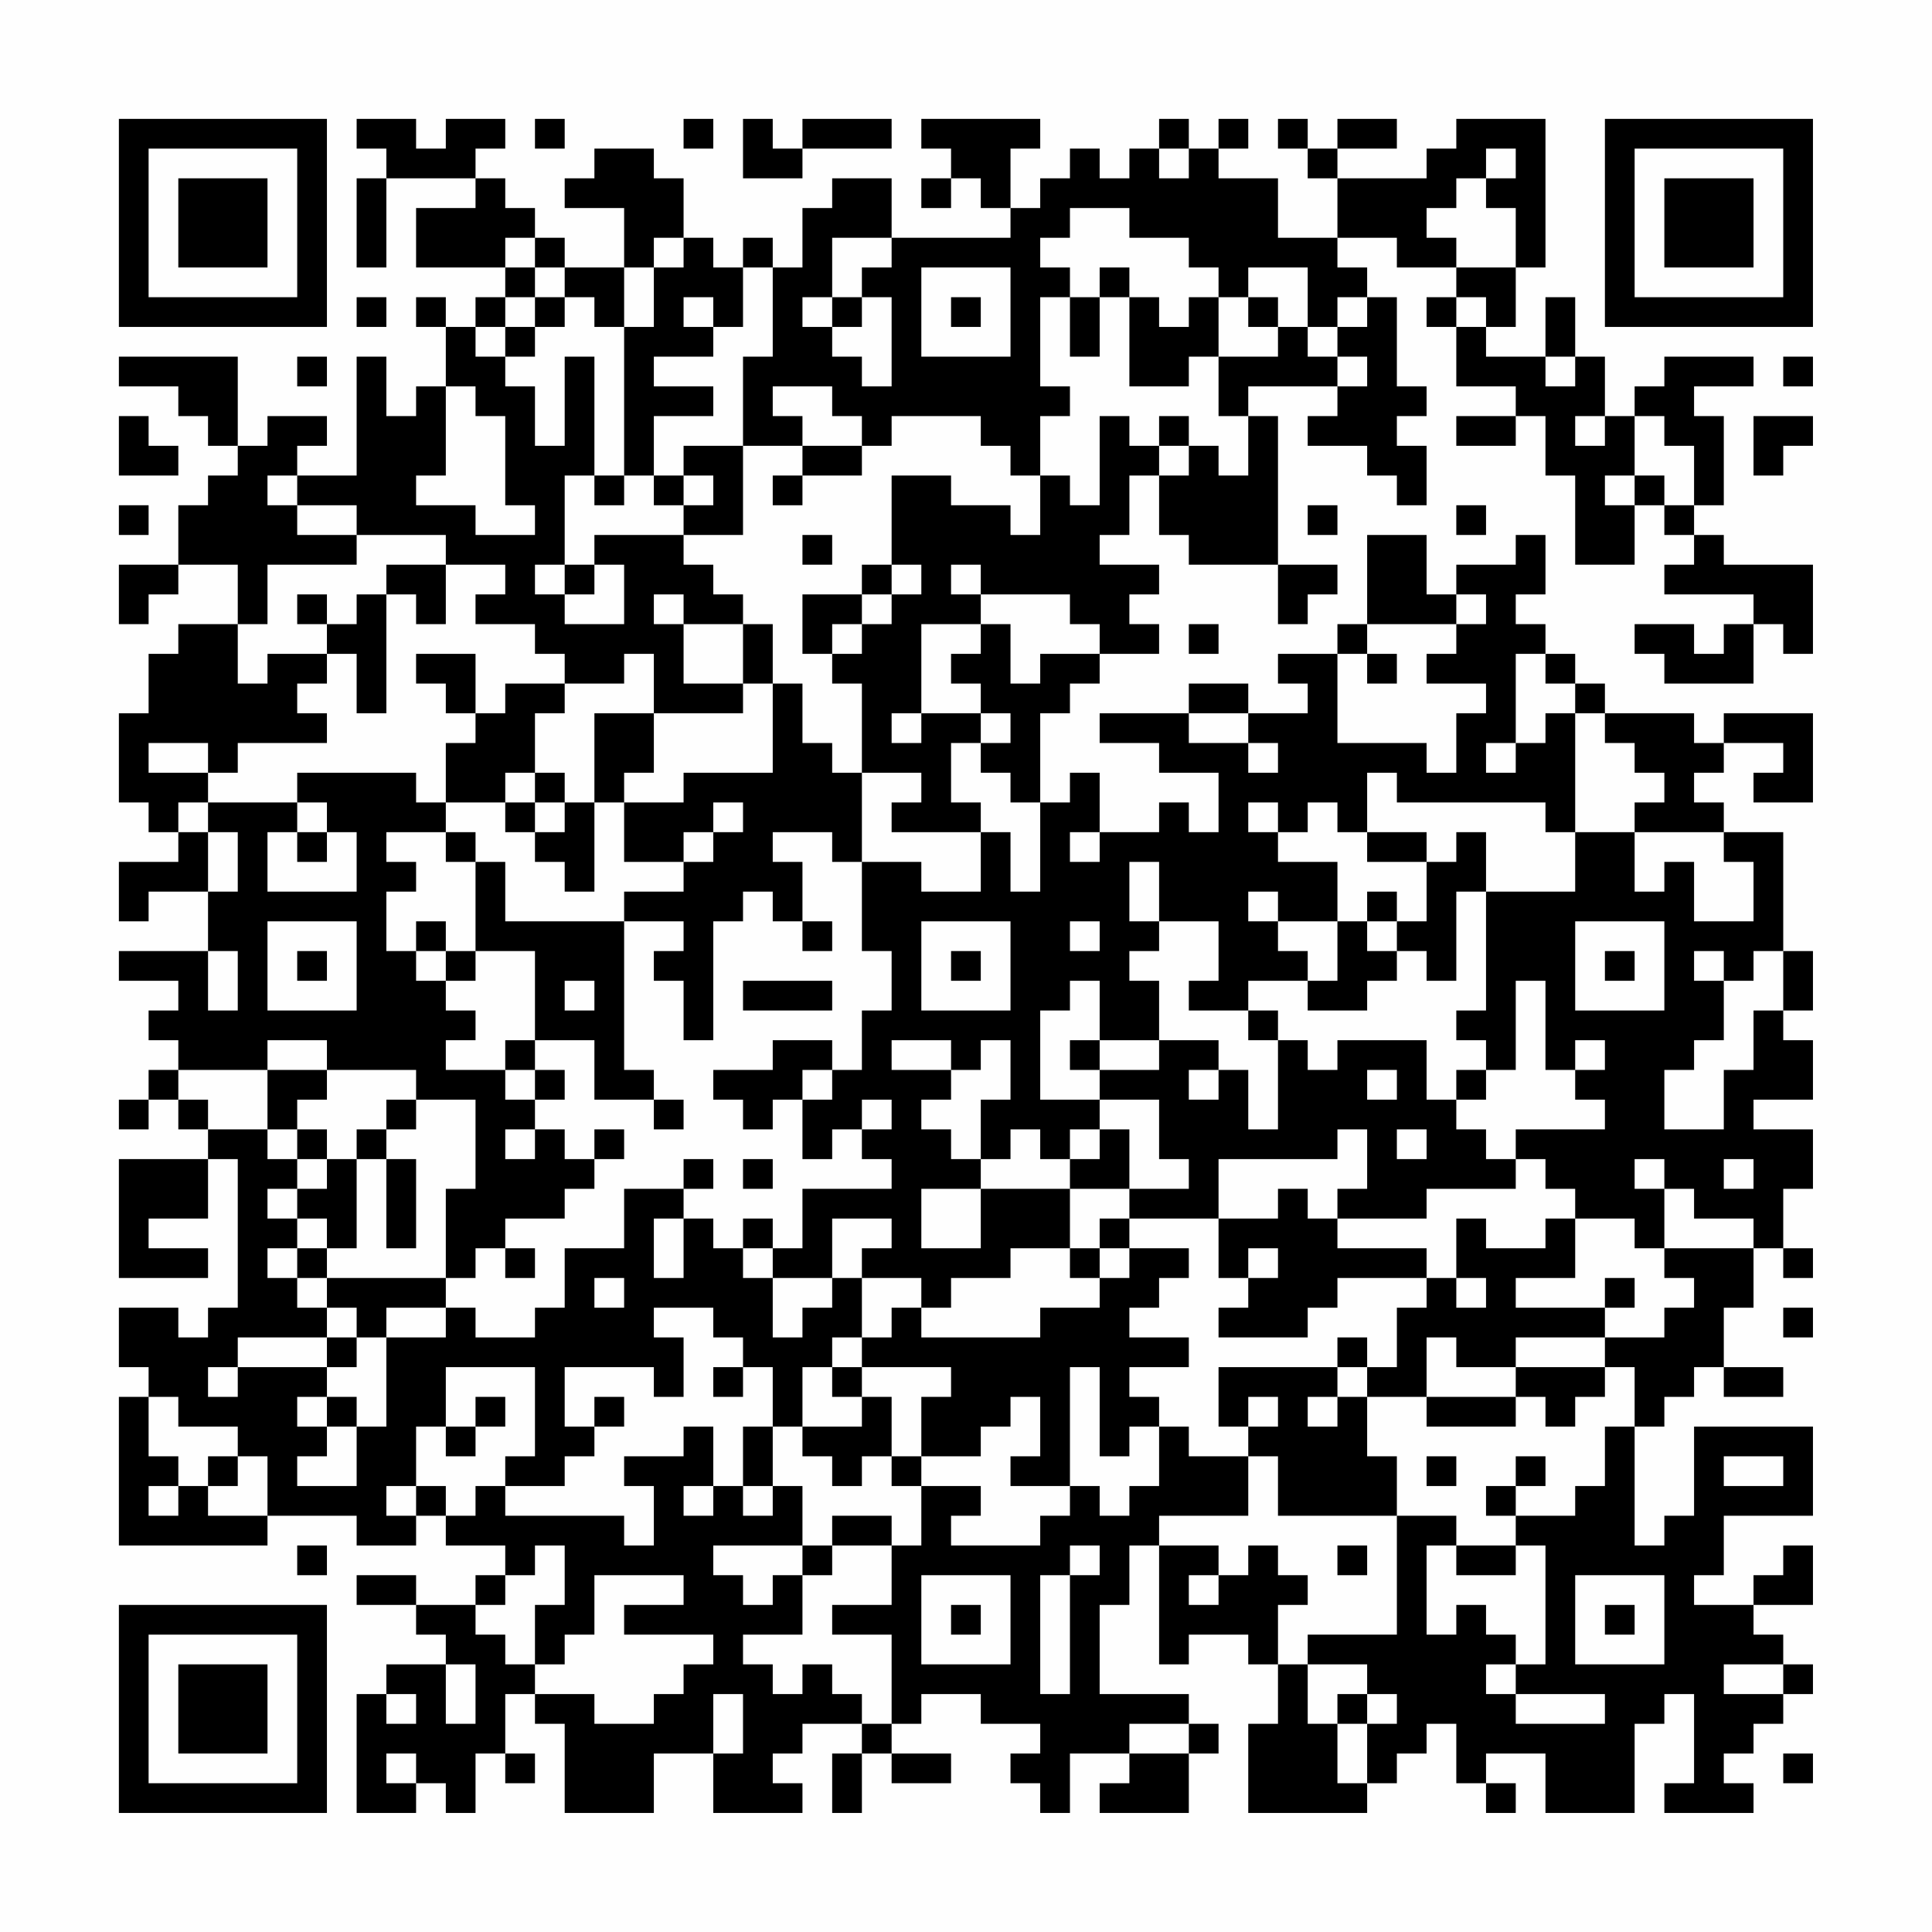 <?xml version="1.0" encoding="UTF-8"?>
<svg xmlns="http://www.w3.org/2000/svg" version="1.1" width="300" height="300" viewBox="0 0 300 300"><rect x="0" y="0" width="300" height="300" fill="#fefefe"/><g transform="scale(4.615)"><g transform="translate(4,4)"><path fill-rule="evenodd" d="M8 0L8 1L9 1L9 2L8 2L8 5L9 5L9 2L12 2L12 3L10 3L10 5L13 5L13 6L12 6L12 7L11 7L11 6L10 6L10 7L11 7L11 9L10 9L10 10L9 10L9 8L8 8L8 12L6 12L6 11L7 11L7 10L5 10L5 11L4 11L4 8L0 8L0 9L2 9L2 10L3 10L3 11L4 11L4 12L3 12L3 13L2 13L2 15L0 15L0 17L1 17L1 16L2 16L2 15L4 15L4 17L2 17L2 18L1 18L1 20L0 20L0 23L1 23L1 24L2 24L2 25L0 25L0 27L1 27L1 26L3 26L3 28L0 28L0 29L2 29L2 30L1 30L1 31L2 31L2 32L1 32L1 33L0 33L0 34L1 34L1 33L2 33L2 34L3 34L3 35L0 35L0 39L3 39L3 38L1 38L1 37L3 37L3 35L4 35L4 40L3 40L3 41L2 41L2 40L0 40L0 42L1 42L1 43L0 43L0 48L5 48L5 47L8 47L8 48L10 48L10 47L11 47L11 48L13 48L13 49L12 49L12 50L10 50L10 49L8 49L8 50L10 50L10 51L11 51L11 52L9 52L9 53L8 53L8 57L10 57L10 56L11 56L11 57L12 57L12 55L13 55L13 56L14 56L14 55L13 55L13 53L14 53L14 54L15 54L15 57L18 57L18 55L20 55L20 57L23 57L23 56L22 56L22 55L23 55L23 54L25 54L25 55L24 55L24 57L25 57L25 55L26 55L26 56L28 56L28 55L26 55L26 54L27 54L27 53L29 53L29 54L31 54L31 55L30 55L30 56L31 56L31 57L32 57L32 55L34 55L34 56L33 56L33 57L36 57L36 55L37 55L37 54L36 54L36 53L33 53L33 50L34 50L34 48L35 48L35 52L36 52L36 51L38 51L38 52L39 52L39 54L38 54L38 57L42 57L42 56L43 56L43 55L44 55L44 54L45 54L45 56L46 56L46 57L47 57L47 56L46 56L46 55L48 55L48 57L51 57L51 54L52 54L52 53L53 53L53 56L52 56L52 57L55 57L55 56L54 56L54 55L55 55L55 54L56 54L56 53L57 53L57 52L56 52L56 51L55 51L55 50L57 50L57 48L56 48L56 49L55 49L55 50L53 50L53 49L54 49L54 47L57 47L57 44L53 44L53 47L52 47L52 48L51 48L51 44L52 44L52 43L53 43L53 42L54 42L54 43L56 43L56 42L54 42L54 40L55 40L55 38L56 38L56 39L57 39L57 38L56 38L56 36L57 36L57 34L55 34L55 33L57 33L57 31L56 31L56 30L57 30L57 28L56 28L56 24L54 24L54 23L53 23L53 22L54 22L54 21L56 21L56 22L55 22L55 23L57 23L57 20L54 20L54 21L53 21L53 20L50 20L50 19L49 19L49 18L48 18L48 17L47 17L47 16L48 16L48 14L47 14L47 15L45 15L45 16L44 16L44 14L42 14L42 17L41 17L41 18L39 18L39 19L40 19L40 20L38 20L38 19L36 19L36 20L33 20L33 21L35 21L35 22L37 22L37 24L36 24L36 23L35 23L35 24L33 24L33 22L32 22L32 23L31 23L31 20L32 20L32 19L33 19L33 18L35 18L35 17L34 17L34 16L35 16L35 15L33 15L33 14L34 14L34 12L35 12L35 14L36 14L36 15L39 15L39 17L40 17L40 16L41 16L41 15L39 15L39 10L38 10L38 9L41 9L41 10L40 10L40 11L42 11L42 12L43 12L43 13L44 13L44 11L43 11L43 10L44 10L44 9L43 9L43 6L42 6L42 5L41 5L41 4L43 4L43 5L45 5L45 6L44 6L44 7L45 7L45 9L47 9L47 10L45 10L45 11L47 11L47 10L48 10L48 12L49 12L49 15L51 15L51 13L52 13L52 14L53 14L53 15L52 15L52 16L55 16L55 17L54 17L54 18L53 18L53 17L51 17L51 18L52 18L52 19L55 19L55 17L56 17L56 18L57 18L57 15L54 15L54 14L53 14L53 13L54 13L54 10L53 10L53 9L55 9L55 8L52 8L52 9L51 9L51 10L50 10L50 8L49 8L49 6L48 6L48 8L46 8L46 7L47 7L47 5L48 5L48 0L45 0L45 1L44 1L44 2L41 2L41 1L43 1L43 0L41 0L41 1L40 1L40 0L39 0L39 1L40 1L40 2L41 2L41 4L39 4L39 2L37 2L37 1L38 1L38 0L37 0L37 1L36 1L36 0L35 0L35 1L34 1L34 2L33 2L33 1L32 1L32 2L31 2L31 3L30 3L30 1L31 1L31 0L27 0L27 1L28 1L28 2L27 2L27 3L28 3L28 2L29 2L29 3L30 3L30 4L26 4L26 2L24 2L24 3L23 3L23 5L22 5L22 4L21 4L21 5L20 5L20 4L19 4L19 2L18 2L18 1L16 1L16 2L15 2L15 3L17 3L17 5L15 5L15 4L14 4L14 3L13 3L13 2L12 2L12 1L13 1L13 0L11 0L11 1L10 1L10 0ZM14 0L14 1L15 1L15 0ZM19 0L19 1L20 1L20 0ZM21 0L21 2L23 2L23 1L26 1L26 0L23 0L23 1L22 1L22 0ZM35 1L35 2L36 2L36 1ZM46 1L46 2L45 2L45 3L44 3L44 4L45 4L45 5L47 5L47 3L46 3L46 2L47 2L47 1ZM32 3L32 4L31 4L31 5L32 5L32 6L31 6L31 9L32 9L32 10L31 10L31 12L30 12L30 11L29 11L29 10L26 10L26 11L25 11L25 10L24 10L24 9L22 9L22 10L23 10L23 11L21 11L21 8L22 8L22 5L21 5L21 7L20 7L20 6L19 6L19 7L20 7L20 8L18 8L18 9L20 9L20 10L18 10L18 12L17 12L17 7L18 7L18 5L19 5L19 4L18 4L18 5L17 5L17 7L16 7L16 6L15 6L15 5L14 5L14 4L13 4L13 5L14 5L14 6L13 6L13 7L12 7L12 8L13 8L13 9L14 9L14 11L15 11L15 8L16 8L16 12L15 12L15 15L14 15L14 16L15 16L15 17L17 17L17 15L16 15L16 14L19 14L19 15L20 15L20 16L21 16L21 17L19 17L19 16L18 16L18 17L19 17L19 19L21 19L21 20L18 20L18 18L17 18L17 19L15 19L15 18L14 18L14 17L12 17L12 16L13 16L13 15L11 15L11 14L8 14L8 13L6 13L6 12L5 12L5 13L6 13L6 14L8 14L8 15L5 15L5 17L4 17L4 19L5 19L5 18L7 18L7 19L6 19L6 20L7 20L7 21L4 21L4 22L3 22L3 21L1 21L1 22L3 22L3 23L2 23L2 24L3 24L3 26L4 26L4 24L3 24L3 23L6 23L6 24L5 24L5 26L8 26L8 24L7 24L7 23L6 23L6 22L10 22L10 23L11 23L11 24L9 24L9 25L10 25L10 26L9 26L9 28L10 28L10 29L11 29L11 30L12 30L12 31L11 31L11 32L13 32L13 33L14 33L14 34L13 34L13 35L14 35L14 34L15 34L15 35L16 35L16 36L15 36L15 37L13 37L13 38L12 38L12 39L11 39L11 36L12 36L12 33L10 33L10 32L7 32L7 31L5 31L5 32L2 32L2 33L3 33L3 34L5 34L5 35L6 35L6 36L5 36L5 37L6 37L6 38L5 38L5 39L6 39L6 40L7 40L7 41L4 41L4 42L3 42L3 43L4 43L4 42L7 42L7 43L6 43L6 44L7 44L7 45L6 45L6 46L8 46L8 44L9 44L9 41L11 41L11 40L12 40L12 41L14 41L14 40L15 40L15 38L17 38L17 36L19 36L19 37L18 37L18 39L19 39L19 37L20 37L20 38L21 38L21 39L22 39L22 41L23 41L23 40L24 40L24 39L25 39L25 41L24 41L24 42L23 42L23 44L22 44L22 42L21 42L21 41L20 41L20 40L18 40L18 41L19 41L19 43L18 43L18 42L15 42L15 44L16 44L16 45L15 45L15 46L13 46L13 45L14 45L14 42L11 42L11 44L10 44L10 46L9 46L9 47L10 47L10 46L11 46L11 47L12 47L12 46L13 46L13 47L17 47L17 48L18 48L18 46L17 46L17 45L19 45L19 44L20 44L20 46L19 46L19 47L20 47L20 46L21 46L21 47L22 47L22 46L23 46L23 48L20 48L20 49L21 49L21 50L22 50L22 49L23 49L23 51L21 51L21 52L22 52L22 53L23 53L23 52L24 52L24 53L25 53L25 54L26 54L26 51L24 51L24 50L26 50L26 48L27 48L27 46L29 46L29 47L28 47L28 48L31 48L31 47L32 47L32 46L33 46L33 47L34 47L34 46L35 46L35 44L36 44L36 45L38 45L38 47L35 47L35 48L37 48L37 49L36 49L36 50L37 50L37 49L38 49L38 48L39 48L39 49L40 49L40 50L39 50L39 52L40 52L40 54L41 54L41 56L42 56L42 54L43 54L43 53L42 53L42 52L40 52L40 51L43 51L43 47L45 47L45 48L44 48L44 51L45 51L45 50L46 50L46 51L47 51L47 52L46 52L46 53L47 53L47 54L50 54L50 53L47 53L47 52L48 52L48 48L47 48L47 47L49 47L49 46L50 46L50 44L51 44L51 42L50 42L50 41L52 41L52 40L53 40L53 39L52 39L52 38L55 38L55 37L53 37L53 36L52 36L52 35L51 35L51 36L52 36L52 38L51 38L51 37L49 37L49 36L48 36L48 35L47 35L47 34L50 34L50 33L49 33L49 32L50 32L50 31L49 31L49 32L48 32L48 29L47 29L47 32L46 32L46 31L45 31L45 30L46 30L46 26L49 26L49 24L51 24L51 26L52 26L52 25L53 25L53 27L55 27L55 25L54 25L54 24L51 24L51 23L52 23L52 22L51 22L51 21L50 21L50 20L49 20L49 19L48 19L48 18L47 18L47 21L46 21L46 22L47 22L47 21L48 21L48 20L49 20L49 24L48 24L48 23L43 23L43 22L42 22L42 24L41 24L41 23L40 23L40 24L39 24L39 23L38 23L38 24L39 24L39 25L41 25L41 27L39 27L39 26L38 26L38 27L39 27L39 28L40 28L40 29L38 29L38 30L36 30L36 29L37 29L37 27L35 27L35 25L34 25L34 27L35 27L35 28L34 28L34 29L35 29L35 31L33 31L33 29L32 29L32 30L31 30L31 33L33 33L33 34L32 34L32 35L31 35L31 34L30 34L30 35L29 35L29 33L30 33L30 31L29 31L29 32L28 32L28 31L26 31L26 32L28 32L28 33L27 33L27 34L28 34L28 35L29 35L29 36L27 36L27 38L29 38L29 36L32 36L32 38L30 38L30 39L28 39L28 40L27 40L27 39L25 39L25 38L26 38L26 37L24 37L24 39L22 39L22 38L23 38L23 36L26 36L26 35L25 35L25 34L26 34L26 33L25 33L25 34L24 34L24 35L23 35L23 33L24 33L24 32L25 32L25 30L26 30L26 28L25 28L25 25L27 25L27 26L29 26L29 24L30 24L30 26L31 26L31 23L30 23L30 22L29 22L29 21L30 21L30 20L29 20L29 19L28 19L28 18L29 18L29 17L30 17L30 19L31 19L31 18L33 18L33 17L32 17L32 16L29 16L29 15L28 15L28 16L29 16L29 17L27 17L27 20L26 20L26 21L27 21L27 20L29 20L29 21L28 21L28 23L29 23L29 24L26 24L26 23L27 23L27 22L25 22L25 19L24 19L24 18L25 18L25 17L26 17L26 16L27 16L27 15L26 15L26 12L28 12L28 13L30 13L30 14L31 14L31 12L32 12L32 13L33 13L33 10L34 10L34 11L35 11L35 12L36 12L36 11L37 11L37 12L38 12L38 10L37 10L37 8L39 8L39 7L40 7L40 8L41 8L41 9L42 9L42 8L41 8L41 7L42 7L42 6L41 6L41 7L40 7L40 5L38 5L38 6L37 6L37 5L36 5L36 4L34 4L34 3ZM24 4L24 6L23 6L23 7L24 7L24 8L25 8L25 9L26 9L26 6L25 6L25 5L26 5L26 4ZM27 5L27 8L30 8L30 5ZM33 5L33 6L32 6L32 8L33 8L33 6L34 6L34 9L36 9L36 8L37 8L37 6L36 6L36 7L35 7L35 6L34 6L34 5ZM8 6L8 7L9 7L9 6ZM14 6L14 7L13 7L13 8L14 8L14 7L15 7L15 6ZM24 6L24 7L25 7L25 6ZM28 6L28 7L29 7L29 6ZM38 6L38 7L39 7L39 6ZM45 6L45 7L46 7L46 6ZM6 8L6 9L7 9L7 8ZM48 8L48 9L49 9L49 8ZM56 8L56 9L57 9L57 8ZM11 9L11 12L10 12L10 13L12 13L12 14L14 14L14 13L13 13L13 10L12 10L12 9ZM0 10L0 12L2 12L2 11L1 11L1 10ZM35 10L35 11L36 11L36 10ZM49 10L49 11L50 11L50 10ZM51 10L51 12L50 12L50 13L51 13L51 12L52 12L52 13L53 13L53 11L52 11L52 10ZM55 10L55 12L56 12L56 11L57 11L57 10ZM19 11L19 12L18 12L18 13L19 13L19 14L21 14L21 11ZM23 11L23 12L22 12L22 13L23 13L23 12L25 12L25 11ZM16 12L16 13L17 13L17 12ZM19 12L19 13L20 13L20 12ZM0 13L0 14L1 14L1 13ZM40 13L40 14L41 14L41 13ZM45 13L45 14L46 14L46 13ZM23 14L23 15L24 15L24 14ZM9 15L9 16L8 16L8 17L7 17L7 16L6 16L6 17L7 17L7 18L8 18L8 20L9 20L9 16L10 16L10 17L11 17L11 15ZM15 15L15 16L16 16L16 15ZM25 15L25 16L23 16L23 18L24 18L24 17L25 17L25 16L26 16L26 15ZM45 16L45 17L42 17L42 18L41 18L41 21L44 21L44 22L45 22L45 20L46 20L46 19L44 19L44 18L45 18L45 17L46 17L46 16ZM21 17L21 19L22 19L22 22L19 22L19 23L17 23L17 22L18 22L18 20L16 20L16 23L15 23L15 22L14 22L14 20L15 20L15 19L13 19L13 20L12 20L12 18L10 18L10 19L11 19L11 20L12 20L12 21L11 21L11 23L13 23L13 24L14 24L14 25L15 25L15 26L16 26L16 23L17 23L17 25L19 25L19 26L17 26L17 27L13 27L13 25L12 25L12 24L11 24L11 25L12 25L12 28L11 28L11 27L10 27L10 28L11 28L11 29L12 29L12 28L14 28L14 31L13 31L13 32L14 32L14 33L15 33L15 32L14 32L14 31L16 31L16 33L18 33L18 34L19 34L19 33L18 33L18 32L17 32L17 27L19 27L19 28L18 28L18 29L19 29L19 31L20 31L20 27L21 27L21 26L22 26L22 27L23 27L23 28L24 28L24 27L23 27L23 25L22 25L22 24L24 24L24 25L25 25L25 22L24 22L24 21L23 21L23 19L22 19L22 17ZM36 17L36 18L37 18L37 17ZM42 18L42 19L43 19L43 18ZM36 20L36 21L38 21L38 22L39 22L39 21L38 21L38 20ZM13 22L13 23L14 23L14 24L15 24L15 23L14 23L14 22ZM20 23L20 24L19 24L19 25L20 25L20 24L21 24L21 23ZM6 24L6 25L7 25L7 24ZM32 24L32 25L33 25L33 24ZM42 24L42 25L44 25L44 27L43 27L43 26L42 26L42 27L41 27L41 29L40 29L40 30L42 30L42 29L43 29L43 28L44 28L44 29L45 29L45 26L46 26L46 24L45 24L45 25L44 25L44 24ZM5 27L5 30L8 30L8 27ZM27 27L27 30L30 30L30 27ZM32 27L32 28L33 28L33 27ZM42 27L42 28L43 28L43 27ZM49 27L49 30L52 30L52 27ZM3 28L3 30L4 30L4 28ZM6 28L6 29L7 29L7 28ZM28 28L28 29L29 29L29 28ZM50 28L50 29L51 29L51 28ZM53 28L53 29L54 29L54 31L53 31L53 32L52 32L52 34L54 34L54 32L55 32L55 30L56 30L56 28L55 28L55 29L54 29L54 28ZM15 29L15 30L16 30L16 29ZM21 29L21 30L24 30L24 29ZM38 30L38 31L39 31L39 34L38 34L38 32L37 32L37 31L35 31L35 32L33 32L33 31L32 31L32 32L33 32L33 33L35 33L35 35L36 35L36 36L34 36L34 34L33 34L33 35L32 35L32 36L34 36L34 37L33 37L33 38L32 38L32 39L33 39L33 40L31 40L31 41L27 41L27 40L26 40L26 41L25 41L25 42L24 42L24 43L25 43L25 44L23 44L23 45L24 45L24 46L25 46L25 45L26 45L26 46L27 46L27 45L29 45L29 44L30 44L30 43L31 43L31 45L30 45L30 46L32 46L32 42L33 42L33 45L34 45L34 44L35 44L35 43L34 43L34 42L36 42L36 41L34 41L34 40L35 40L35 39L36 39L36 38L34 38L34 37L37 37L37 39L38 39L38 40L37 40L37 41L40 41L40 40L41 40L41 39L44 39L44 40L43 40L43 42L42 42L42 41L41 41L41 42L37 42L37 44L38 44L38 45L39 45L39 47L43 47L43 45L42 45L42 43L44 43L44 44L47 44L47 43L48 43L48 44L49 44L49 43L50 43L50 42L47 42L47 41L50 41L50 40L51 40L51 39L50 39L50 40L47 40L47 39L49 39L49 37L48 37L48 38L46 38L46 37L45 37L45 39L44 39L44 38L41 38L41 37L44 37L44 36L47 36L47 35L46 35L46 34L45 34L45 33L46 33L46 32L45 32L45 33L44 33L44 31L41 31L41 32L40 32L40 31L39 31L39 30ZM22 31L22 32L20 32L20 33L21 33L21 34L22 34L22 33L23 33L23 32L24 32L24 31ZM5 32L5 34L6 34L6 35L7 35L7 36L6 36L6 37L7 37L7 38L6 38L6 39L7 39L7 40L8 40L8 41L7 41L7 42L8 42L8 41L9 41L9 40L11 40L11 39L7 39L7 38L8 38L8 35L9 35L9 38L10 38L10 35L9 35L9 34L10 34L10 33L9 33L9 34L8 34L8 35L7 35L7 34L6 34L6 33L7 33L7 32ZM36 32L36 33L37 33L37 32ZM42 32L42 33L43 33L43 32ZM16 34L16 35L17 35L17 34ZM41 34L41 35L37 35L37 37L39 37L39 36L40 36L40 37L41 37L41 36L42 36L42 34ZM43 34L43 35L44 35L44 34ZM19 35L19 36L20 36L20 35ZM21 35L21 36L22 36L22 35ZM54 35L54 36L55 36L55 35ZM21 37L21 38L22 38L22 37ZM13 38L13 39L14 39L14 38ZM33 38L33 39L34 39L34 38ZM38 38L38 39L39 39L39 38ZM16 39L16 40L17 40L17 39ZM45 39L45 40L46 40L46 39ZM56 40L56 41L57 41L57 40ZM44 41L44 43L47 43L47 42L45 42L45 41ZM20 42L20 43L21 43L21 42ZM25 42L25 43L26 43L26 45L27 45L27 43L28 43L28 42ZM41 42L41 43L40 43L40 44L41 44L41 43L42 43L42 42ZM1 43L1 45L2 45L2 46L1 46L1 47L2 47L2 46L3 46L3 47L5 47L5 45L4 45L4 44L2 44L2 43ZM7 43L7 44L8 44L8 43ZM12 43L12 44L11 44L11 45L12 45L12 44L13 44L13 43ZM16 43L16 44L17 44L17 43ZM38 43L38 44L39 44L39 43ZM21 44L21 46L22 46L22 44ZM3 45L3 46L4 46L4 45ZM44 45L44 46L45 46L45 45ZM47 45L47 46L46 46L46 47L47 47L47 46L48 46L48 45ZM54 45L54 46L56 46L56 45ZM24 47L24 48L23 48L23 49L24 49L24 48L26 48L26 47ZM6 48L6 49L7 49L7 48ZM14 48L14 49L13 49L13 50L12 50L12 51L13 51L13 52L14 52L14 53L16 53L16 54L18 54L18 53L19 53L19 52L20 52L20 51L17 51L17 50L19 50L19 49L16 49L16 51L15 51L15 52L14 52L14 50L15 50L15 48ZM32 48L32 49L31 49L31 53L32 53L32 49L33 49L33 48ZM41 48L41 49L42 49L42 48ZM45 48L45 49L47 49L47 48ZM27 49L27 52L30 52L30 49ZM49 49L49 52L52 52L52 49ZM28 50L28 51L29 51L29 50ZM50 50L50 51L51 51L51 50ZM11 52L11 54L12 54L12 52ZM54 52L54 53L56 53L56 52ZM9 53L9 54L10 54L10 53ZM20 53L20 55L21 55L21 53ZM41 53L41 54L42 54L42 53ZM34 54L34 55L36 55L36 54ZM9 55L9 56L10 56L10 55ZM56 55L56 56L57 56L57 55ZM0 0L0 7L7 7L7 0ZM1 1L1 6L6 6L6 1ZM2 2L2 5L5 5L5 2ZM50 0L50 7L57 7L57 0ZM51 1L51 6L56 6L56 1ZM52 2L52 5L55 5L55 2ZM0 50L0 57L7 57L7 50ZM1 51L1 56L6 56L6 51ZM2 52L2 55L5 55L5 52Z" fill="#000000"/></g></g></svg>
